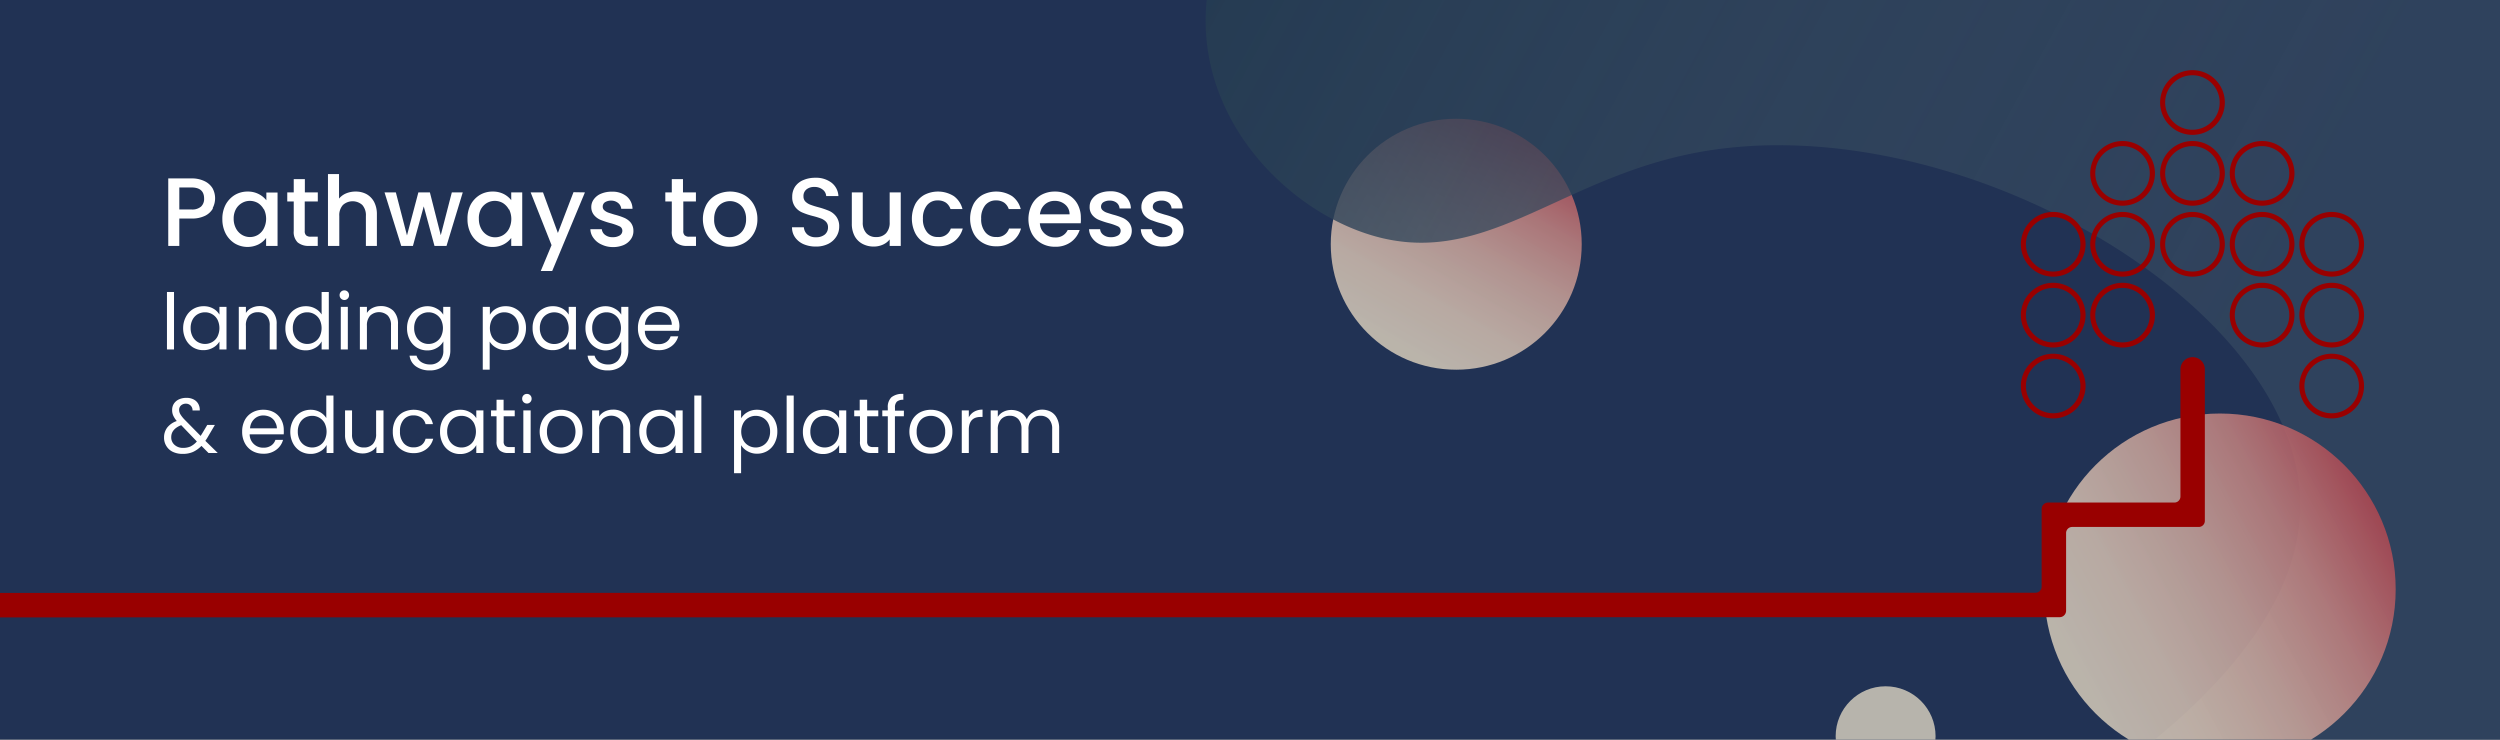 <svg xmlns="http://www.w3.org/2000/svg" xmlns:xlink="http://www.w3.org/1999/xlink" viewBox="0 0 386.32 114.29"><rect x="0" y="0" width="386.32" height="114.29" fill="#808080" stroke="none"/><defs><clipPath id="clip-path"><rect y="254.65" width="386.32" height="114.29" style="fill:none"/></clipPath><clipPath id="clip-path-2"><path d="M-37.76,247.5l27.45,189.12S73,453.57,146,443.8c241.77-32.39,179.28-72.84,315.8-92.55,102-14.72,152.12,15.59,152.12,15.59L583.45,156.36Z" style="fill:none"/></clipPath><radialGradient id="radial-gradient" cx="365.03" cy="-891.88" r="79.32" gradientTransform="matrix(-0.23, -1.57, -4.91, 0.71, -4011.32, 1473.75)" gradientUnits="userSpaceOnUse"><stop offset="0" stop-color="#99ca3b"/><stop offset="0.34" stop-color="#97c93b"/><stop offset="0.54" stop-color="#8ec63a"/><stop offset="0.69" stop-color="#81c139"/><stop offset="0.83" stop-color="#6dba37"/><stop offset="0.95" stop-color="#54b134"/><stop offset="1" stop-color="#47ac33"/></radialGradient><clipPath id="clip-path-3"><rect y="130.11" width="386.32" height="114.29" style="fill:none"/></clipPath><linearGradient id="linear-gradient" x1="-14.63" y1="217.43" x2="418.47" y2="217.43" gradientUnits="userSpaceOnUse"><stop offset="0" stop-color="#1d4498"/><stop offset="0.5" stop-color="#037cb6"/><stop offset="1" stop-color="#858889"/></linearGradient><radialGradient id="radial-gradient-2" cx="940.41" cy="350.15" r="313.95" gradientTransform="translate(-950.76 -205.97) scale(1.32 1.39)" gradientUnits="userSpaceOnUse"><stop offset="0" stop-color="#29b373"/><stop offset="1" stop-color="#1d4498"/></radialGradient><clipPath id="clip-path-4"><rect width="386.32" height="114.29" style="fill:none"/></clipPath><linearGradient id="linear-gradient-2" x1="443.13" y1="-1570.35" x2="398.39" y2="-1546.02" gradientTransform="translate(689.47 1584.97) rotate(-31.87)" gradientUnits="userSpaceOnUse"><stop offset="0" stop-color="#a12a3b" stop-opacity="0.9"/><stop offset="0.08" stop-color="#af4852" stop-opacity="0.87"/><stop offset="0.27" stop-color="#ca8480" stop-opacity="0.81"/><stop offset="0.46" stop-color="#dfb3a4" stop-opacity="0.76"/><stop offset="0.64" stop-color="#efd4be" stop-opacity="0.73"/><stop offset="0.81" stop-color="#f8e8ce" stop-opacity="0.71"/><stop offset="0.97" stop-color="#fbefd3" stop-opacity="0.7"/></linearGradient><linearGradient id="linear-gradient-3" x1="176.03" y1="0.84" x2="335.89" y2="87.63" gradientUnits="userSpaceOnUse"><stop offset="0.04" stop-color="#253c52" stop-opacity="0.9"/><stop offset="0.51" stop-color="#354a5e" stop-opacity="0.65"/><stop offset="0.97" stop-color="#3e5265" stop-opacity="0.5"/></linearGradient><linearGradient id="linear-gradient-4" x1="371.83" y1="75.41" x2="309.16" y2="109.49" gradientTransform="matrix(1, 0, 0, 1, 0, 0)" xlink:href="#linear-gradient-2"/></defs><g style="isolation:isolate"><g id="Layer_6" data-name="Layer 6"><g style="clip-path:url(#clip-path)"><g style="clip-path:url(#clip-path-2)"><polygon points="-47.2 181.29 -8.56 445.63 612.59 356.21 573.94 89.68 -47.2 181.29" style="fill:url(#radial-gradient)"/></g></g></g><g id="Layer_4" data-name="Layer 4"><g style="clip-path:url(#clip-path-3)"><path d="M332.54,102.82s-.09,124.25,2.37,130.16c3,7.1,7.69,6.51,10.06,6.51,3,0,6.83-3.33,7.69-5.92,1.77-5.32,4.14-30.17,4.14-30.17s2.37,34.9,9.47,34.9a9.4,9.4,0,0,0,8.28-4.73s3,4.73,6.51,4.73a11.31,11.31,0,0,0,8.28-3.55l4.14,5.92h53.84" style="fill:none;stroke:#fff;stroke-linecap:round;stroke-linejoin:round;stroke-width:13.41px"/><path d="M249.47,240.67h26.28l3-26.62,4.73,26.62,4.1-11.24,5.66-.89,5.92-2.37,18.63,9.77,1.78-29.58s3.81,28.39,4.33,24.35c3.73-29,2.77-127.89,2.77-127.89" style="fill:none;stroke:#fff;stroke-linecap:round;stroke-linejoin:round;stroke-width:13.41px"/><path d="M-14.63,29.5V405.35s432.79-.14,433.1,0V29.5Z" style="fill:#8b90a1"/><path d="M-14.63,29.5V405.35s432.79-.14,433.1,0V29.5Z" style="mix-blend-mode:color;fill:url(#linear-gradient)"/><path d="M-9,32V407.68s433.09.13,433.09,0V32S-9,31.82-9,32Z" style="mix-blend-mode:color;fill:url(#radial-gradient-2)"/></g></g><g id="Layer_3" data-name="Layer 3"><g style="clip-path:url(#clip-path-4)"><rect width="386.32" height="114.29" style="fill:#213254"/><rect width="386.32" height="114.29" rx="5" style="fill:none"/><circle cx="225.03" cy="37.74" r="19.39" style="fill:url(#linear-gradient-2)"/><path d="M212.73-31.33c-16.49,5.72-27,20.57-26.4,35.83C187,20.06,199.12,32,210.84,36c18.08,6.18,29.54-8.37,51.49-12.45,38.62-7.18,90,21.7,93,51.86,3.15,32.51-53.06,60.41-77.32,69.58-37.55,14.2-71.66,11.17-90,8.11,16.9,6.5,139.66,52.13,191-2.07a71.37,71.37,0,0,0,10.18-13.77L387-30.38Z" style="fill:url(#linear-gradient-3)"/><circle cx="343.04" cy="91.06" r="27.16" style="fill:url(#linear-gradient-4)"/><circle cx="291.38" cy="113.77" r="7.72" style="fill:#fbefd3;opacity:0.69"/><path d="M-469.09,94.51V92.62a.94.94,0,0,1,.94-.94l782.7-.09a.94.94,0,0,0,.94-.94V78.6a1,1,0,0,1,.95-.94H336a.94.94,0,0,0,.94-.94V57.08a1.88,1.88,0,0,1,1.89-1.89h0a1.88,1.88,0,0,1,1.88,1.89V80.49a.94.94,0,0,1-.94.94H320.21a.94.94,0,0,0-.94.94v12a1,1,0,0,1-.95,1l-786.47.08A.94.94,0,0,1-469.09,94.51Z" style="fill:#900"/><path d="M317.28,64.66a5,5,0,1,1,5-5A5,5,0,0,1,317.28,64.66Zm0-9.22a4.21,4.21,0,1,0,4.2,4.21A4.22,4.22,0,0,0,317.28,55.44Z" style="fill:#900"/><path d="M317.28,53.7a5,5,0,1,1,5-5A5,5,0,0,1,317.28,53.7Zm0-9.21a4.21,4.21,0,1,0,4.2,4.21A4.22,4.22,0,0,0,317.28,44.49Z" style="fill:#900"/><path d="M317.28,42.75a5,5,0,1,1,5-5A5,5,0,0,1,317.28,42.75Zm0-9.21a4.21,4.21,0,1,0,4.2,4.2A4.21,4.21,0,0,0,317.28,33.54Z" style="fill:#900"/><path d="M328,53.7a5,5,0,1,1,5-5A5,5,0,0,1,328,53.7Zm0-9.21a4.21,4.21,0,1,0,4.2,4.21A4.22,4.22,0,0,0,328,44.49Z" style="fill:#900"/><path d="M328,42.75a5,5,0,1,1,5-5A5,5,0,0,1,328,42.75Zm0-9.21a4.21,4.21,0,1,0,4.2,4.2A4.21,4.21,0,0,0,328,33.54Z" style="fill:#900"/><path d="M328,31.79a5,5,0,1,1,5-5A5,5,0,0,1,328,31.79Zm0-9.21a4.21,4.21,0,1,0,4.2,4.21A4.22,4.22,0,0,0,328,22.58Z" style="fill:#900"/><path d="M338.8,42.75a5,5,0,1,1,5-5A5,5,0,0,1,338.8,42.75Zm0-9.21a4.21,4.21,0,1,0,4.2,4.2A4.21,4.21,0,0,0,338.8,33.54Z" style="fill:#900"/><path d="M338.8,31.79a5,5,0,1,1,5-5A5,5,0,0,1,338.8,31.79Zm0-9.21a4.21,4.21,0,1,0,4.2,4.21A4.22,4.22,0,0,0,338.8,22.58Z" style="fill:#900"/><path d="M338.8,20.84a5,5,0,1,1,5-5A5,5,0,0,1,338.8,20.84Zm0-9.21a4.21,4.21,0,1,0,4.2,4.2A4.21,4.21,0,0,0,338.8,11.63Z" style="fill:#900"/><path d="M349.56,53.7a5,5,0,1,1,5-5A5,5,0,0,1,349.56,53.7Zm0-9.21a4.21,4.21,0,1,0,4.2,4.21A4.22,4.22,0,0,0,349.56,44.49Z" style="fill:#900"/><path d="M349.56,42.75a5,5,0,1,1,5-5A5,5,0,0,1,349.56,42.75Zm0-9.21a4.21,4.21,0,1,0,4.2,4.2A4.21,4.21,0,0,0,349.56,33.54Z" style="fill:#900"/><path d="M349.56,31.79a5,5,0,1,1,5-5A5,5,0,0,1,349.56,31.79Zm0-9.21a4.21,4.21,0,1,0,4.2,4.21A4.22,4.22,0,0,0,349.56,22.58Z" style="fill:#900"/><path d="M360.31,64.66a5,5,0,1,1,5-5A5,5,0,0,1,360.31,64.66Zm0-9.22a4.21,4.21,0,1,0,4.21,4.21A4.21,4.21,0,0,0,360.31,55.44Z" style="fill:#900"/><path d="M360.31,53.7a5,5,0,1,1,5-5A5,5,0,0,1,360.31,53.7Zm0-9.21a4.21,4.21,0,1,0,4.21,4.21A4.21,4.21,0,0,0,360.31,44.49Z" style="fill:#900"/><path d="M360.31,42.75a5,5,0,1,1,5-5A5,5,0,0,1,360.31,42.75Zm0-9.21a4.21,4.21,0,1,0,4.21,4.2A4.21,4.21,0,0,0,360.31,33.54Z" style="fill:#900"/></g><path d="M32.92,32.18a2.84,2.84,0,0,1-1.2,1.15,4.54,4.54,0,0,1-2.12.44H27.71V38H26V27.57h3.6a4.45,4.45,0,0,1,2,.42,2.9,2.9,0,0,1,1.25,1.11,3.24,3.24,0,0,1,0,3.08Zm-1.86-.25a1.61,1.61,0,0,0,.48-1.25c0-1.14-.65-1.71-1.94-1.71H27.71v3.4H29.6A2.07,2.07,0,0,0,31.06,31.93Z" style="fill:#fff"/><path d="M34.87,31.62a4,4,0,0,1,1.41-1.49,3.86,3.86,0,0,1,2-.53A3.67,3.67,0,0,1,40,30a3.55,3.55,0,0,1,1.16.95v-1.2h1.73V38H41.12V36.77a3.37,3.37,0,0,1-1.18,1,3.86,3.86,0,0,1-3.66-.15,4,4,0,0,1-1.41-1.53,4.79,4.79,0,0,1-.51-2.23A4.65,4.65,0,0,1,34.87,31.62Zm5.9.75a2.58,2.58,0,0,0-.92-1,2.52,2.52,0,0,0-1.23-.33,2.41,2.41,0,0,0-1.23.33,2.47,2.47,0,0,0-.93.94,3,3,0,0,0-.35,1.48,3.13,3.13,0,0,0,.35,1.5,2.52,2.52,0,0,0,.93,1,2.38,2.38,0,0,0,1.23.34,2.41,2.41,0,0,0,1.23-.33,2.46,2.46,0,0,0,.92-1,3.35,3.35,0,0,0,0-3Z" style="fill:#fff"/><path d="M47.09,31.13V35.7a.86.86,0,0,0,.22.67,1,1,0,0,0,.74.2H49.1V38H47.75A2.6,2.6,0,0,1,46,37.46a2.24,2.24,0,0,1-.61-1.76V31.13h-1v-1.4h1V27.68h1.72v2.05h2v1.4Z" style="fill:#fff"/><path d="M56.64,30a3,3,0,0,1,1.17,1.2,4.09,4.09,0,0,1,.43,1.92V38h-1.7V33.38a2.38,2.38,0,0,0-.55-1.7,2.23,2.23,0,0,0-3,0,2.34,2.34,0,0,0-.56,1.7V38H50.68V26.9h1.71v3.79a2.82,2.82,0,0,1,1.1-.81A3.84,3.84,0,0,1,55,29.6,3.49,3.49,0,0,1,56.64,30Z" style="fill:#fff"/><path d="M71.51,29.73,69,38H67.14l-1.66-6.11L63.81,38H62l-2.58-8.27h1.75l1.72,6.65,1.76-6.65h1.78l1.68,6.62,1.71-6.62Z" style="fill:#fff"/><path d="M72.73,31.62a4,4,0,0,1,1.41-1.49,3.84,3.84,0,0,1,2-.53,3.7,3.7,0,0,1,1.7.38,3.55,3.55,0,0,1,1.16.95v-1.2H80.7V38H79V36.77a3.4,3.4,0,0,1-1.19,1,3.65,3.65,0,0,1-1.71.39,3.61,3.61,0,0,1-1.94-.54,3.93,3.93,0,0,1-1.41-1.53,4.79,4.79,0,0,1-.51-2.23A4.65,4.65,0,0,1,72.73,31.62Zm5.9.75a2.6,2.6,0,0,0-.93-1,2.49,2.49,0,0,0-1.23-.33,2.44,2.44,0,0,0-1.23.33,2.52,2.52,0,0,0-.92.94A3,3,0,0,0,74,33.83a3.13,3.13,0,0,0,.35,1.5,2.52,2.52,0,0,0,.93,1,2.34,2.34,0,0,0,1.22.34,2.39,2.39,0,0,0,1.23-.33,2.49,2.49,0,0,0,.93-1,3.35,3.35,0,0,0,0-3Z" style="fill:#fff"/><path d="M90.39,29.73,85.33,41.88H83.56l1.67-4L82,29.73h1.91L86.21,36l2.41-6.3Z" style="fill:#fff"/><path d="M92.94,37.78a3,3,0,0,1-1.23-1,2.36,2.36,0,0,1-.48-1.36H93a1.23,1.23,0,0,0,.51.88,1.77,1.77,0,0,0,1.15.35,1.94,1.94,0,0,0,1.11-.27.85.85,0,0,0,.4-.72.74.74,0,0,0-.44-.69,8.86,8.86,0,0,0-1.4-.49,12.89,12.89,0,0,1-1.52-.5,2.6,2.6,0,0,1-1-.73A1.92,1.92,0,0,1,91.37,32a2,2,0,0,1,.39-1.2,2.55,2.55,0,0,1,1.12-.87,4.15,4.15,0,0,1,1.67-.31,3.46,3.46,0,0,1,2.27.71,2.54,2.54,0,0,1,.92,1.94H96a1.27,1.27,0,0,0-.46-.88A1.67,1.67,0,0,0,94.49,31a1.8,1.8,0,0,0-1,.25.8.8,0,0,0-.35.68.71.71,0,0,0,.23.55,1.83,1.83,0,0,0,.59.36c.23.08.57.19,1,.32a10.65,10.65,0,0,1,1.48.49,2.69,2.69,0,0,1,1,.72,2,2,0,0,1,.44,1.28A2.14,2.14,0,0,1,97.46,37a2.61,2.61,0,0,1-1.1.87,4.16,4.16,0,0,1-1.68.31A4,4,0,0,1,92.94,37.78Z" style="fill:#fff"/><path d="M105.59,31.13V35.7a.86.86,0,0,0,.22.67,1,1,0,0,0,.74.2h1V38h-1.35a2.6,2.6,0,0,1-1.77-.54,2.24,2.24,0,0,1-.62-1.76V31.13h-1v-1.4h1V27.68h1.73v2.05h2v1.4Z" style="fill:#fff"/><path d="M110.64,37.6a3.75,3.75,0,0,1-1.48-1.5,4.88,4.88,0,0,1,0-4.48,3.85,3.85,0,0,1,1.52-1.5,4.68,4.68,0,0,1,4.29,0,3.82,3.82,0,0,1,1.51,1.5,4.49,4.49,0,0,1,.56,2.24,4.3,4.3,0,0,1-.57,2.23,4,4,0,0,1-1.55,1.51,4.44,4.44,0,0,1-2.17.53A4.2,4.2,0,0,1,110.64,37.6ZM114,36.33a2.4,2.4,0,0,0,.93-.94,3,3,0,0,0,.36-1.53,3.08,3.08,0,0,0-.34-1.52,2.32,2.32,0,0,0-.92-.94,2.51,2.51,0,0,0-1.23-.32,2.47,2.47,0,0,0-1.22.32,2.25,2.25,0,0,0-.89.94,3.19,3.19,0,0,0-.33,1.52,2.91,2.91,0,0,0,.68,2.06,2.25,2.25,0,0,0,1.72.73A2.57,2.57,0,0,0,114,36.33Z" style="fill:#fff"/><path d="M124.19,37.74a3.15,3.15,0,0,1-1.32-1.05,2.63,2.63,0,0,1-.48-1.57h1.83a1.67,1.67,0,0,0,.53,1.11,1.9,1.9,0,0,0,1.33.43,2.07,2.07,0,0,0,1.38-.42,1.41,1.41,0,0,0,.49-1.11,1.21,1.21,0,0,0-.3-.85,2.08,2.08,0,0,0-.77-.51,11.27,11.27,0,0,0-1.27-.39,10.89,10.89,0,0,1-1.65-.55,2.66,2.66,0,0,1-1.09-.86,2.49,2.49,0,0,1-.45-1.56,2.79,2.79,0,0,1,.45-1.58,2.86,2.86,0,0,1,1.26-1,4.55,4.55,0,0,1,1.87-.36,3.91,3.91,0,0,1,2.49.76,2.78,2.78,0,0,1,1.07,2.07h-1.89a1.36,1.36,0,0,0-.54-1,2,2,0,0,0-1.31-.41,1.85,1.85,0,0,0-1.2.38,1.3,1.3,0,0,0-.46,1.08,1.13,1.13,0,0,0,.29.79,2.15,2.15,0,0,0,.74.48,11.53,11.53,0,0,0,1.23.39,12.64,12.64,0,0,1,1.69.57,2.79,2.79,0,0,1,1.11.88,2.49,2.49,0,0,1,.46,1.58,2.8,2.8,0,0,1-.43,1.5A3.12,3.12,0,0,1,128,37.68a4.19,4.19,0,0,1-1.93.42A4.75,4.75,0,0,1,124.19,37.74Z" style="fill:#fff"/><path d="M139.19,29.73V38h-1.71V37a2.8,2.8,0,0,1-1.06.81,3.43,3.43,0,0,1-1.39.29,3.66,3.66,0,0,1-1.74-.41,2.94,2.94,0,0,1-1.22-1.2,4,4,0,0,1-.44-1.92V29.73h1.69v4.61a2.39,2.39,0,0,0,.56,1.7,1.94,1.94,0,0,0,1.51.59,2,2,0,0,0,1.53-.59,2.39,2.39,0,0,0,.56-1.7V29.73Z" style="fill:#fff"/><path d="M141.39,31.62a3.63,3.63,0,0,1,1.43-1.5,4.6,4.6,0,0,1,4.58.19,3.53,3.53,0,0,1,1.33,2h-1.85a2,2,0,0,0-.72-1,2.18,2.18,0,0,0-1.24-.34,2.07,2.07,0,0,0-1.67.74,3.13,3.13,0,0,0-.63,2.08,3.11,3.11,0,0,0,.63,2.08,2,2,0,0,0,1.67.75,1.89,1.89,0,0,0,2-1.3h1.85a3.67,3.67,0,0,1-1.35,2,4,4,0,0,1-2.46.74,4,4,0,0,1-2.1-.53,3.63,3.63,0,0,1-1.43-1.5,5.08,5.08,0,0,1,0-4.48Z" style="fill:#fff"/><path d="M150.39,31.62a3.63,3.63,0,0,1,1.43-1.5,4.6,4.6,0,0,1,4.58.19,3.53,3.53,0,0,1,1.33,2h-1.85a2,2,0,0,0-.72-1,2.18,2.18,0,0,0-1.24-.34,2.07,2.07,0,0,0-1.67.74,3.13,3.13,0,0,0-.63,2.08,3.11,3.11,0,0,0,.63,2.08,2,2,0,0,0,1.67.75,1.89,1.89,0,0,0,2-1.3h1.85a3.67,3.67,0,0,1-1.35,2,4,4,0,0,1-2.46.74,4,4,0,0,1-2.1-.53,3.63,3.63,0,0,1-1.43-1.5,5.08,5.08,0,0,1,0-4.48Z" style="fill:#fff"/><path d="M167,34.5h-6.31a2.27,2.27,0,0,0,.73,1.59,2.32,2.32,0,0,0,1.62.6,2,2,0,0,0,1.95-1.15h1.85a3.73,3.73,0,0,1-1.36,1.87,4,4,0,0,1-2.44.72,4.17,4.17,0,0,1-2.12-.53,3.79,3.79,0,0,1-1.47-1.5,5,5,0,0,1,0-4.48,3.62,3.62,0,0,1,1.45-1.5A4.33,4.33,0,0,1,163,29.6a4.23,4.23,0,0,1,2.09.51,3.62,3.62,0,0,1,1.42,1.43,4.32,4.32,0,0,1,.51,2.12A5.26,5.26,0,0,1,167,34.5Zm-1.72-1.38a1.94,1.94,0,0,0-.68-1.51,2.4,2.4,0,0,0-1.63-.57,2.23,2.23,0,0,0-1.52.56,2.38,2.38,0,0,0-.75,1.52Z" style="fill:#fff"/><path d="M170,37.78a3,3,0,0,1-1.23-1,2.36,2.36,0,0,1-.48-1.36H170a1.2,1.2,0,0,0,.51.88,1.76,1.76,0,0,0,1.14.35,2,2,0,0,0,1.12-.27.85.85,0,0,0,.4-.72.74.74,0,0,0-.44-.69,8.69,8.69,0,0,0-1.41-.49,13.29,13.29,0,0,1-1.51-.5,2.6,2.6,0,0,1-1-.73,1.92,1.92,0,0,1-.43-1.31,2,2,0,0,1,.39-1.2,2.55,2.55,0,0,1,1.12-.87,4.15,4.15,0,0,1,1.67-.31,3.46,3.46,0,0,1,2.27.71,2.54,2.54,0,0,1,.92,1.94H173a1.23,1.23,0,0,0-.45-.88A1.67,1.67,0,0,0,171.5,31a1.8,1.8,0,0,0-1,.25.81.81,0,0,0-.36.68.72.72,0,0,0,.24.55,1.83,1.83,0,0,0,.59.36c.23.08.57.19,1,.32a10.65,10.65,0,0,1,1.48.49,2.69,2.69,0,0,1,1,.72,2,2,0,0,1,.44,1.28,2.14,2.14,0,0,1-.39,1.26,2.61,2.61,0,0,1-1.1.87,4.16,4.16,0,0,1-1.68.31A4,4,0,0,1,170,37.78Z" style="fill:#fff"/><path d="M178,37.78a3,3,0,0,1-1.23-1,2.36,2.36,0,0,1-.48-1.36H178a1.2,1.2,0,0,0,.51.88,1.76,1.76,0,0,0,1.14.35,2,2,0,0,0,1.12-.27.85.85,0,0,0,.4-.72.74.74,0,0,0-.44-.69,8.69,8.69,0,0,0-1.41-.49,13.29,13.29,0,0,1-1.51-.5,2.6,2.6,0,0,1-1-.73,1.92,1.92,0,0,1-.43-1.31,2,2,0,0,1,.39-1.2,2.55,2.55,0,0,1,1.12-.87,4.15,4.15,0,0,1,1.67-.31,3.46,3.46,0,0,1,2.27.71,2.54,2.54,0,0,1,.92,1.94h-1.71a1.23,1.23,0,0,0-.45-.88,1.67,1.67,0,0,0-1.09-.33,1.8,1.8,0,0,0-1,.25.81.81,0,0,0-.36.68.72.72,0,0,0,.24.55,1.83,1.83,0,0,0,.59.36c.23.08.57.19,1,.32a10.65,10.65,0,0,1,1.48.49,2.69,2.69,0,0,1,1,.72,2,2,0,0,1,.44,1.28,2.14,2.14,0,0,1-.39,1.26,2.61,2.61,0,0,1-1.1.87,4.16,4.16,0,0,1-1.68.31A4,4,0,0,1,178,37.78Z" style="fill:#fff"/><path d="M26.89,45.12V54H25.8V45.12Z" style="fill:#fff"/><path d="M28.75,48.92a3,3,0,0,1,1.12-1.18,3.1,3.1,0,0,1,1.59-.42,2.88,2.88,0,0,1,1.5.37,2.5,2.5,0,0,1,.95.93v-1.2H35V54H33.91V52.78a2.57,2.57,0,0,1-1,.95,2.93,2.93,0,0,1-1.5.38,3,3,0,0,1-1.58-.43,3.07,3.07,0,0,1-1.12-1.22,3.79,3.79,0,0,1-.41-1.77A3.73,3.73,0,0,1,28.75,48.92Zm4.86.48a2.12,2.12,0,0,0-.81-.84,2.16,2.16,0,0,0-1.12-.3,2.25,2.25,0,0,0-1.12.29,2.09,2.09,0,0,0-.8.84,2.68,2.68,0,0,0-.3,1.3,2.72,2.72,0,0,0,.3,1.31,2.12,2.12,0,0,0,.8.85,2.24,2.24,0,0,0,2.24,0,2.08,2.08,0,0,0,.81-.85,3,3,0,0,0,0-2.6Z" style="fill:#fff"/><path d="M42,48a2.77,2.77,0,0,1,.75,2.09V54H41.68V50.28a2.12,2.12,0,0,0-.5-1.51,1.76,1.76,0,0,0-1.34-.52,1.79,1.79,0,0,0-1.37.54A2.21,2.21,0,0,0,38,50.36V54h-1.1V47.42H38v.94a2.08,2.08,0,0,1,.88-.78,2.78,2.78,0,0,1,1.23-.28A2.66,2.66,0,0,1,42,48Z" style="fill:#fff"/><path d="M44.54,48.92a3,3,0,0,1,1.13-1.18,3.08,3.08,0,0,1,1.6-.42,2.94,2.94,0,0,1,1.43.35,2.58,2.58,0,0,1,1,.93V45.12h1.11V54H49.7V52.76a2.42,2.42,0,0,1-1,1,2.86,2.86,0,0,1-1.48.38,3.05,3.05,0,0,1-1.59-.43,3.1,3.1,0,0,1-1.13-1.22,3.78,3.78,0,0,1-.4-1.77A3.73,3.73,0,0,1,44.54,48.92Zm4.86.48a2.12,2.12,0,0,0-.81-.84,2.16,2.16,0,0,0-1.12-.3,2.19,2.19,0,0,0-1.11.29,2.05,2.05,0,0,0-.81.84,2.68,2.68,0,0,0-.3,1.3,2.72,2.72,0,0,0,.3,1.31,2.16,2.16,0,0,0,1.92,1.15,2.16,2.16,0,0,0,1.12-.3A2.08,2.08,0,0,0,49.4,52a3,3,0,0,0,0-2.6Z" style="fill:#fff"/><path d="M52.69,46.14a.72.72,0,0,1-.21-.53.72.72,0,0,1,.74-.74.69.69,0,0,1,.51.21.74.74,0,0,1,.21.53.72.72,0,0,1-.21.53.7.7,0,0,1-.51.22A.75.75,0,0,1,52.69,46.14Zm1.06,1.28V54H52.66V47.42Z" style="fill:#fff"/><path d="M60.76,48a2.8,2.8,0,0,1,.74,2.09V54H60.42V50.28a2.11,2.11,0,0,0-.49-1.51,2,2,0,0,0-2.72,0,2.21,2.21,0,0,0-.51,1.57V54H55.61V47.42H56.7v.94a2.14,2.14,0,0,1,.88-.78,2.78,2.78,0,0,1,1.23-.28A2.71,2.71,0,0,1,60.76,48Z" style="fill:#fff"/><path d="M67.49,47.69a2.53,2.53,0,0,1,1,.93v-1.2h1.1v6.72a3.39,3.39,0,0,1-.38,1.61,2.75,2.75,0,0,1-1.1,1.09,3.32,3.32,0,0,1-1.66.4,3.6,3.6,0,0,1-2.16-.61,2.38,2.38,0,0,1-1-1.67h1.08a1.77,1.77,0,0,0,.74,1,2.49,2.49,0,0,0,1.36.36,2,2,0,0,0,1.47-.56,2.15,2.15,0,0,0,.57-1.59V52.76a2.6,2.6,0,0,1-1,1,2.81,2.81,0,0,1-1.49.39,3.11,3.11,0,0,1-1.59-.43,3,3,0,0,1-1.12-1.22,3.79,3.79,0,0,1-.41-1.77,3.73,3.73,0,0,1,.41-1.77,2.9,2.9,0,0,1,1.12-1.18A3.1,3.1,0,0,1,66,47.32,2.87,2.87,0,0,1,67.49,47.69Zm.66,1.71a2.12,2.12,0,0,0-.81-.84,2.19,2.19,0,0,0-1.12-.3,2.25,2.25,0,0,0-1.12.29,2,2,0,0,0-.8.84,2.68,2.68,0,0,0-.3,1.3A2.72,2.72,0,0,0,64.3,52a2.06,2.06,0,0,0,.8.85,2.16,2.16,0,0,0,1.12.3,2.19,2.19,0,0,0,1.12-.3,2.08,2.08,0,0,0,.81-.85,3,3,0,0,0,0-2.6Z" style="fill:#fff"/><path d="M76.66,47.69a2.93,2.93,0,0,1,1.5-.37,3,3,0,0,1,1.58.42,2.92,2.92,0,0,1,1.13,1.18,3.73,3.73,0,0,1,.41,1.77,3.79,3.79,0,0,1-.41,1.77,3,3,0,0,1-2.71,1.65,2.92,2.92,0,0,1-1.49-.38,2.66,2.66,0,0,1-1-.94v4.33H74.6v-9.7h1.1v1.22A2.57,2.57,0,0,1,76.66,47.69Zm3.2,1.7a2.05,2.05,0,0,0-.81-.84,2.28,2.28,0,0,0-1.12-.29,2.15,2.15,0,0,0-1.11.3,2.1,2.1,0,0,0-.82.85A2.95,2.95,0,0,0,76,52a2.1,2.1,0,0,0,.82.85,2.15,2.15,0,0,0,1.11.3,2.19,2.19,0,0,0,1.12-.3,2.08,2.08,0,0,0,.81-.85,2.72,2.72,0,0,0,.3-1.31A2.68,2.68,0,0,0,79.86,49.39Z" style="fill:#fff"/><path d="M82.72,48.92a2.9,2.9,0,0,1,1.12-1.18,3,3,0,0,1,1.59-.42,2.93,2.93,0,0,1,1.5.37,2.57,2.57,0,0,1,.95.93v-1.2H89V54h-1.1V52.78a2.6,2.6,0,0,1-1,.95,2.92,2.92,0,0,1-1.49.38,2.94,2.94,0,0,1-2.7-1.65,3.67,3.67,0,0,1-.41-1.77A3.62,3.62,0,0,1,82.72,48.92Zm4.86.48a2.12,2.12,0,0,0-.81-.84,2.27,2.27,0,0,0-2.24,0,2.05,2.05,0,0,0-.81.84,2.68,2.68,0,0,0-.3,1.3,2.72,2.72,0,0,0,.3,1.31,2.08,2.08,0,0,0,.81.85,2.12,2.12,0,0,0,1.11.3,2.2,2.2,0,0,0,1.13-.3,2.08,2.08,0,0,0,.81-.85,3,3,0,0,0,0-2.6Z" style="fill:#fff"/><path d="M95,47.69a2.53,2.53,0,0,1,1,.93v-1.2h1.1v6.72a3.39,3.39,0,0,1-.38,1.61,2.81,2.81,0,0,1-1.1,1.09,3.32,3.32,0,0,1-1.66.4,3.6,3.6,0,0,1-2.16-.61,2.38,2.38,0,0,1-1-1.67h1.08a1.77,1.77,0,0,0,.74,1,2.49,2.49,0,0,0,1.36.36,2,2,0,0,0,1.47-.56A2.15,2.15,0,0,0,96,54.14V52.76a2.6,2.6,0,0,1-1,1,2.81,2.81,0,0,1-1.49.39A3.08,3.08,0,0,1,92,53.68a3,3,0,0,1-1.12-1.22,3.79,3.79,0,0,1-.41-1.77,3.73,3.73,0,0,1,.41-1.77A2.9,2.9,0,0,1,92,47.74a3.07,3.07,0,0,1,1.59-.42A2.87,2.87,0,0,1,95,47.69Zm.66,1.71a2.12,2.12,0,0,0-.81-.84,2.19,2.19,0,0,0-1.12-.3,2.22,2.22,0,0,0-1.12.29,2,2,0,0,0-.8.84,2.68,2.68,0,0,0-.3,1.3,2.72,2.72,0,0,0,.3,1.31,2.06,2.06,0,0,0,.8.85,2.13,2.13,0,0,0,1.12.3,2.19,2.19,0,0,0,1.12-.3,2.08,2.08,0,0,0,.81-.85,3,3,0,0,0,0-2.6Z" style="fill:#fff"/><path d="M104.9,51.12H99.65a2,2,0,0,0,2.13,2.06,2.06,2.06,0,0,0,1.19-.33,1.77,1.77,0,0,0,.66-.88h1.18a2.82,2.82,0,0,1-1.06,1.54,3.16,3.16,0,0,1-2,.6,3.31,3.31,0,0,1-1.67-.42A3,3,0,0,1,99,52.49a3.67,3.67,0,0,1-.42-1.79,3.78,3.78,0,0,1,.41-1.79,2.88,2.88,0,0,1,1.14-1.18,3.4,3.4,0,0,1,1.7-.41,3.32,3.32,0,0,1,1.66.4,2.87,2.87,0,0,1,1.11,1.13,3.28,3.28,0,0,1,.39,1.61A5.07,5.07,0,0,1,104.9,51.12Zm-1.36-2a1.91,1.91,0,0,0-.75-.69,2.45,2.45,0,0,0-1.05-.23,2,2,0,0,0-1.41.53,2.11,2.11,0,0,0-.67,1.46h4.15A2,2,0,0,0,103.54,49.16Z" style="fill:#fff"/><path d="M32.22,70l-1.09-1.1a4.37,4.37,0,0,1-1.31.94,3.92,3.92,0,0,1-1.57.3,3.51,3.51,0,0,1-1.53-.31,2.31,2.31,0,0,1-1-.89,2.39,2.39,0,0,1-.37-1.34,2.51,2.51,0,0,1,.5-1.54,3.17,3.17,0,0,1,1.47-1,3.61,3.61,0,0,1-.55-.84,2,2,0,0,1-.17-.84,1.78,1.78,0,0,1,.27-1,1.85,1.85,0,0,1,.77-.66,2.72,2.72,0,0,1,1.17-.24,2.34,2.34,0,0,1,1.12.25,1.68,1.68,0,0,1,.72.7,1.89,1.89,0,0,1,.22,1H29.75a1,1,0,0,0-1-1.05,1.12,1.12,0,0,0-.78.27.91.91,0,0,0-.29.69,1.34,1.34,0,0,0,.2.69,4.69,4.69,0,0,0,.66.83L31,67.36l.22-.34.81-1.36h1.18l-1,1.7a7.75,7.75,0,0,1-.48.76L33.65,70Zm-2.8-1a3.21,3.21,0,0,0,1-.78L28,65.7c-1,.4-1.54,1-1.54,1.86a1.52,1.52,0,0,0,.51,1.18,1.89,1.89,0,0,0,1.33.47A2.79,2.79,0,0,0,29.42,69Z" style="fill:#fff"/><path d="M43.84,67.12H38.58a2.06,2.06,0,0,0,2.14,2.06,2,2,0,0,0,1.18-.33,1.71,1.71,0,0,0,.66-.88h1.18a2.82,2.82,0,0,1-1.06,1.54,3.13,3.13,0,0,1-2,.6A3.33,3.33,0,0,1,39,69.69a3,3,0,0,1-1.16-1.2,3.67,3.67,0,0,1-.42-1.79,3.78,3.78,0,0,1,.41-1.79A2.9,2.9,0,0,1,39,63.73a3.37,3.37,0,0,1,1.7-.41,3.3,3.3,0,0,1,1.65.4,2.87,2.87,0,0,1,1.11,1.13,3.28,3.28,0,0,1,.39,1.61Q43.87,66.78,43.84,67.12Zm-1.37-2a1.91,1.91,0,0,0-.75-.69,2.45,2.45,0,0,0-1-.23,2,2,0,0,0-1.41.53,2.16,2.16,0,0,0-.67,1.46h4.15A2,2,0,0,0,42.47,65.16Z" style="fill:#fff"/><path d="M45.31,64.92a3,3,0,0,1,1.12-1.18A3.12,3.12,0,0,1,48,63.32a2.9,2.9,0,0,1,1.42.35,2.61,2.61,0,0,1,1,.93V61.12h1.11V70H50.47V68.76a2.42,2.42,0,0,1-1,1,2.87,2.87,0,0,1-1.49.38,3.11,3.11,0,0,1-1.59-.43,3.07,3.07,0,0,1-1.12-1.22,3.79,3.79,0,0,1-.41-1.77A3.73,3.73,0,0,1,45.31,64.92Zm4.86.48a2.12,2.12,0,0,0-.81-.84,2.16,2.16,0,0,0-1.12-.3,2.25,2.25,0,0,0-1.12.29,2.09,2.09,0,0,0-.8.84,2.68,2.68,0,0,0-.3,1.3,2.72,2.72,0,0,0,.3,1.31,2.12,2.12,0,0,0,.8.85,2.24,2.24,0,0,0,2.24,0,2.08,2.08,0,0,0,.81-.85,3,3,0,0,0,0-2.6Z" style="fill:#fff"/><path d="M59.26,63.42V70h-1.1V69a2,2,0,0,1-.87.78,2.66,2.66,0,0,1-1.23.29,3,3,0,0,1-1.38-.32,2.28,2.28,0,0,1-1-1,3.08,3.08,0,0,1-.36-1.54V63.42h1.08v3.71a2.11,2.11,0,0,0,.5,1.5,1.76,1.76,0,0,0,1.34.52,1.81,1.81,0,0,0,1.38-.54,2.21,2.21,0,0,0,.5-1.57V63.42Z" style="fill:#fff"/><path d="M61.1,64.92a2.94,2.94,0,0,1,1.14-1.18,3.62,3.62,0,0,1,3.66.16,2.84,2.84,0,0,1,1,1.64H65.76a1.69,1.69,0,0,0-.65-1,2.06,2.06,0,0,0-1.21-.35,1.92,1.92,0,0,0-1.51.64,2.62,2.62,0,0,0-.58,1.82,2.67,2.67,0,0,0,.58,1.84,1.92,1.92,0,0,0,1.51.64,2.07,2.07,0,0,0,1.2-.33,1.74,1.74,0,0,0,.66-1h1.18a2.89,2.89,0,0,1-1.06,1.61,3.14,3.14,0,0,1-2,.61,3.25,3.25,0,0,1-1.66-.42A3,3,0,0,1,61.1,68.5a3.79,3.79,0,0,1-.4-1.8A3.74,3.74,0,0,1,61.1,64.92Z" style="fill:#fff"/><path d="M68.39,64.92a2.9,2.9,0,0,1,1.12-1.18,3.1,3.1,0,0,1,1.59-.42,2.88,2.88,0,0,1,1.5.37,2.57,2.57,0,0,1,1,.93v-1.2h1.1V70h-1.1V68.78a2.6,2.6,0,0,1-1,1,2.9,2.9,0,0,1-1.49.38,2.94,2.94,0,0,1-2.7-1.65A3.79,3.79,0,0,1,68,66.69,3.73,3.73,0,0,1,68.39,64.92Zm4.86.48a2.12,2.12,0,0,0-.81-.84,2.19,2.19,0,0,0-1.12-.3,2.25,2.25,0,0,0-1.12.29,2,2,0,0,0-.8.84,2.68,2.68,0,0,0-.3,1.3A2.72,2.72,0,0,0,69.4,68a2.06,2.06,0,0,0,.8.85,2.16,2.16,0,0,0,1.12.3,2.19,2.19,0,0,0,1.12-.3,2.08,2.08,0,0,0,.81-.85,3,3,0,0,0,0-2.6Z" style="fill:#fff"/><path d="M77.83,64.32V68.2a.91.91,0,0,0,.21.68,1,1,0,0,0,.7.2h.81V70h-1a1.94,1.94,0,0,1-1.36-.42,1.78,1.78,0,0,1-.46-1.38V64.32h-.85v-.9h.85V61.77h1.09v1.65h1.72v.9Z" style="fill:#fff"/><path d="M80.9,62.14a.72.72,0,0,1-.21-.53.72.72,0,0,1,.74-.74.69.69,0,0,1,.51.21.74.74,0,0,1,.21.53.72.72,0,0,1-.21.53.7.7,0,0,1-.51.22A.75.75,0,0,1,80.9,62.14ZM82,63.42V70H80.87V63.42Z" style="fill:#fff"/><path d="M85,69.69a2.94,2.94,0,0,1-1.17-1.2,3.88,3.88,0,0,1,0-3.57A3,3,0,0,1,85,63.73a3.71,3.71,0,0,1,3.39,0,3.07,3.07,0,0,1,1.19,1.18,3.57,3.57,0,0,1,.44,1.79,3.47,3.47,0,0,1-.45,1.79,3.13,3.13,0,0,1-1.22,1.2,3.48,3.48,0,0,1-1.7.42A3.38,3.38,0,0,1,85,69.69Zm2.78-.82a2.09,2.09,0,0,0,.84-.83,3.05,3.05,0,0,0,0-2.68,2.09,2.09,0,0,0-.81-.83,2.3,2.3,0,0,0-1.1-.27,2.23,2.23,0,0,0-1.09.27,2,2,0,0,0-.8.83,2.74,2.74,0,0,0-.3,1.34,2.94,2.94,0,0,0,.29,1.36,2,2,0,0,0,.79.82,2.3,2.3,0,0,0,2.18,0Z" style="fill:#fff"/><path d="M96.65,64a2.8,2.8,0,0,1,.74,2.09V70H96.31V66.28a2.11,2.11,0,0,0-.49-1.51,2,2,0,0,0-2.72,0,2.21,2.21,0,0,0-.51,1.57V70H91.5V63.42h1.09v.94a2.14,2.14,0,0,1,.88-.78,2.84,2.84,0,0,1,1.23-.28A2.71,2.71,0,0,1,96.65,64Z" style="fill:#fff"/><path d="M99.18,64.92a3,3,0,0,1,1.12-1.18,3.1,3.1,0,0,1,1.59-.42,2.88,2.88,0,0,1,1.5.37,2.5,2.5,0,0,1,1,.93v-1.2h1.1V70h-1.1V68.78a2.6,2.6,0,0,1-1,1,2.87,2.87,0,0,1-1.49.38,3,3,0,0,1-1.58-.43,3,3,0,0,1-1.12-1.22,3.79,3.79,0,0,1-.41-1.77A3.73,3.73,0,0,1,99.18,64.92Zm4.86.48a2.12,2.12,0,0,0-.81-.84,2.19,2.19,0,0,0-1.12-.3,2.25,2.25,0,0,0-1.12.29,2.09,2.09,0,0,0-.8.84,2.68,2.68,0,0,0-.3,1.3,2.72,2.72,0,0,0,.3,1.31,2.12,2.12,0,0,0,.8.85,2.16,2.16,0,0,0,1.12.3,2.19,2.19,0,0,0,1.12-.3A2.08,2.08,0,0,0,104,68a3,3,0,0,0,0-2.6Z" style="fill:#fff"/><path d="M108.38,61.12V70h-1.09V61.12Z" style="fill:#fff"/><path d="M115.51,63.69a2.87,2.87,0,0,1,1.49-.37,3.1,3.1,0,0,1,1.59.42,2.9,2.9,0,0,1,1.12,1.18,3.73,3.73,0,0,1,.41,1.77,3.79,3.79,0,0,1-.41,1.77,3,3,0,0,1-1.12,1.22,3.11,3.11,0,0,1-1.59.43,2.88,2.88,0,0,1-1.48-.38,2.69,2.69,0,0,1-1-.94v4.33h-1.09v-9.7h1.09v1.22A2.68,2.68,0,0,1,115.51,63.69Zm3.19,1.7a2.05,2.05,0,0,0-.81-.84,2.25,2.25,0,0,0-1.12-.29,2.15,2.15,0,0,0-1.11.3,2.08,2.08,0,0,0-.81.85,2.86,2.86,0,0,0,0,2.59,2.08,2.08,0,0,0,.81.85,2.22,2.22,0,0,0,2.23,0,2.08,2.08,0,0,0,.81-.85,2.72,2.72,0,0,0,.3-1.31A2.68,2.68,0,0,0,118.7,65.39Z" style="fill:#fff"/><path d="M122.65,61.12V70h-1.09V61.12Z" style="fill:#fff"/><path d="M124.51,64.92a3,3,0,0,1,1.12-1.18,3.1,3.1,0,0,1,1.59-.42,2.88,2.88,0,0,1,1.5.37,2.5,2.5,0,0,1,.95.93v-1.2h1.1V70h-1.1V68.78a2.6,2.6,0,0,1-1,1,2.87,2.87,0,0,1-1.49.38,3,3,0,0,1-1.58-.43,3,3,0,0,1-1.12-1.22,3.79,3.79,0,0,1-.41-1.77A3.73,3.73,0,0,1,124.51,64.92Zm4.86.48a2.12,2.12,0,0,0-.81-.84,2.16,2.16,0,0,0-1.12-.3,2.25,2.25,0,0,0-1.12.29,2.09,2.09,0,0,0-.8.84,2.68,2.68,0,0,0-.3,1.3,2.72,2.72,0,0,0,.3,1.31,2.12,2.12,0,0,0,.8.85,2.24,2.24,0,0,0,2.24,0,2.08,2.08,0,0,0,.81-.85,3,3,0,0,0,0-2.6Z" style="fill:#fff"/><path d="M134,64.32V68.2a.91.91,0,0,0,.21.68,1,1,0,0,0,.71.2h.8V70h-1a2,2,0,0,1-1.37-.42,1.78,1.78,0,0,1-.46-1.38V64.32H132v-.9h.85V61.77H134v1.65h1.72v.9Z" style="fill:#fff"/><path d="M139.67,64.32h-1.38V70h-1.1V64.32h-.85v-.9h.85V63a2.07,2.07,0,0,1,.57-1.62,2.7,2.7,0,0,1,1.83-.51v.91a1.43,1.43,0,0,0-1,.29,1.21,1.21,0,0,0-.29.93v.46h1.38Z" style="fill:#fff"/><path d="M142.13,69.69a2.94,2.94,0,0,1-1.17-1.2,3.88,3.88,0,0,1,0-3.57,3,3,0,0,1,1.19-1.19,3.71,3.71,0,0,1,3.39,0,3.07,3.07,0,0,1,1.19,1.18,3.57,3.57,0,0,1,.44,1.79,3.47,3.47,0,0,1-.45,1.79,3.13,3.13,0,0,1-1.22,1.2,3.48,3.48,0,0,1-1.7.42A3.38,3.38,0,0,1,142.13,69.69Zm2.78-.82a2.07,2.07,0,0,0,.83-.83,2.53,2.53,0,0,0,.32-1.34,2.63,2.63,0,0,0-.31-1.34,2,2,0,0,0-.82-.83,2.26,2.26,0,0,0-1.09-.27,2.3,2.3,0,0,0-1.1.27,2,2,0,0,0-.79.83,2.74,2.74,0,0,0-.3,1.34,2.82,2.82,0,0,0,.29,1.36,2,2,0,0,0,.79.82,2.19,2.19,0,0,0,1.08.27A2.22,2.22,0,0,0,144.91,68.87Z" style="fill:#fff"/><path d="M150.53,63.62a2.53,2.53,0,0,1,1.3-.32v1.13h-.28c-1.23,0-1.84.67-1.84,2V70h-1.09V63.42h1.09v1.07A2.09,2.09,0,0,1,150.53,63.62Z" style="fill:#fff"/><path d="M162.37,63.62a2.26,2.26,0,0,1,.95,1,3.19,3.19,0,0,1,.35,1.54V70h-1.08V66.28a2.16,2.16,0,0,0-.49-1.51,1.72,1.72,0,0,0-1.31-.52,1.75,1.75,0,0,0-1.36.55,2.22,2.22,0,0,0-.5,1.58V70h-1.08V66.28a2.16,2.16,0,0,0-.49-1.51,1.72,1.72,0,0,0-1.31-.52,1.75,1.75,0,0,0-1.36.55,2.22,2.22,0,0,0-.5,1.58V70h-1.1V63.42h1.1v1a2.08,2.08,0,0,1,.87-.79,2.65,2.65,0,0,1,1.2-.28,2.87,2.87,0,0,1,1.47.38,2.2,2.2,0,0,1,.94,1.09,2.12,2.12,0,0,1,.92-1.08A2.62,2.62,0,0,1,161,63.3,2.91,2.91,0,0,1,162.37,63.62Z" style="fill:#fff"/></g></g></svg>